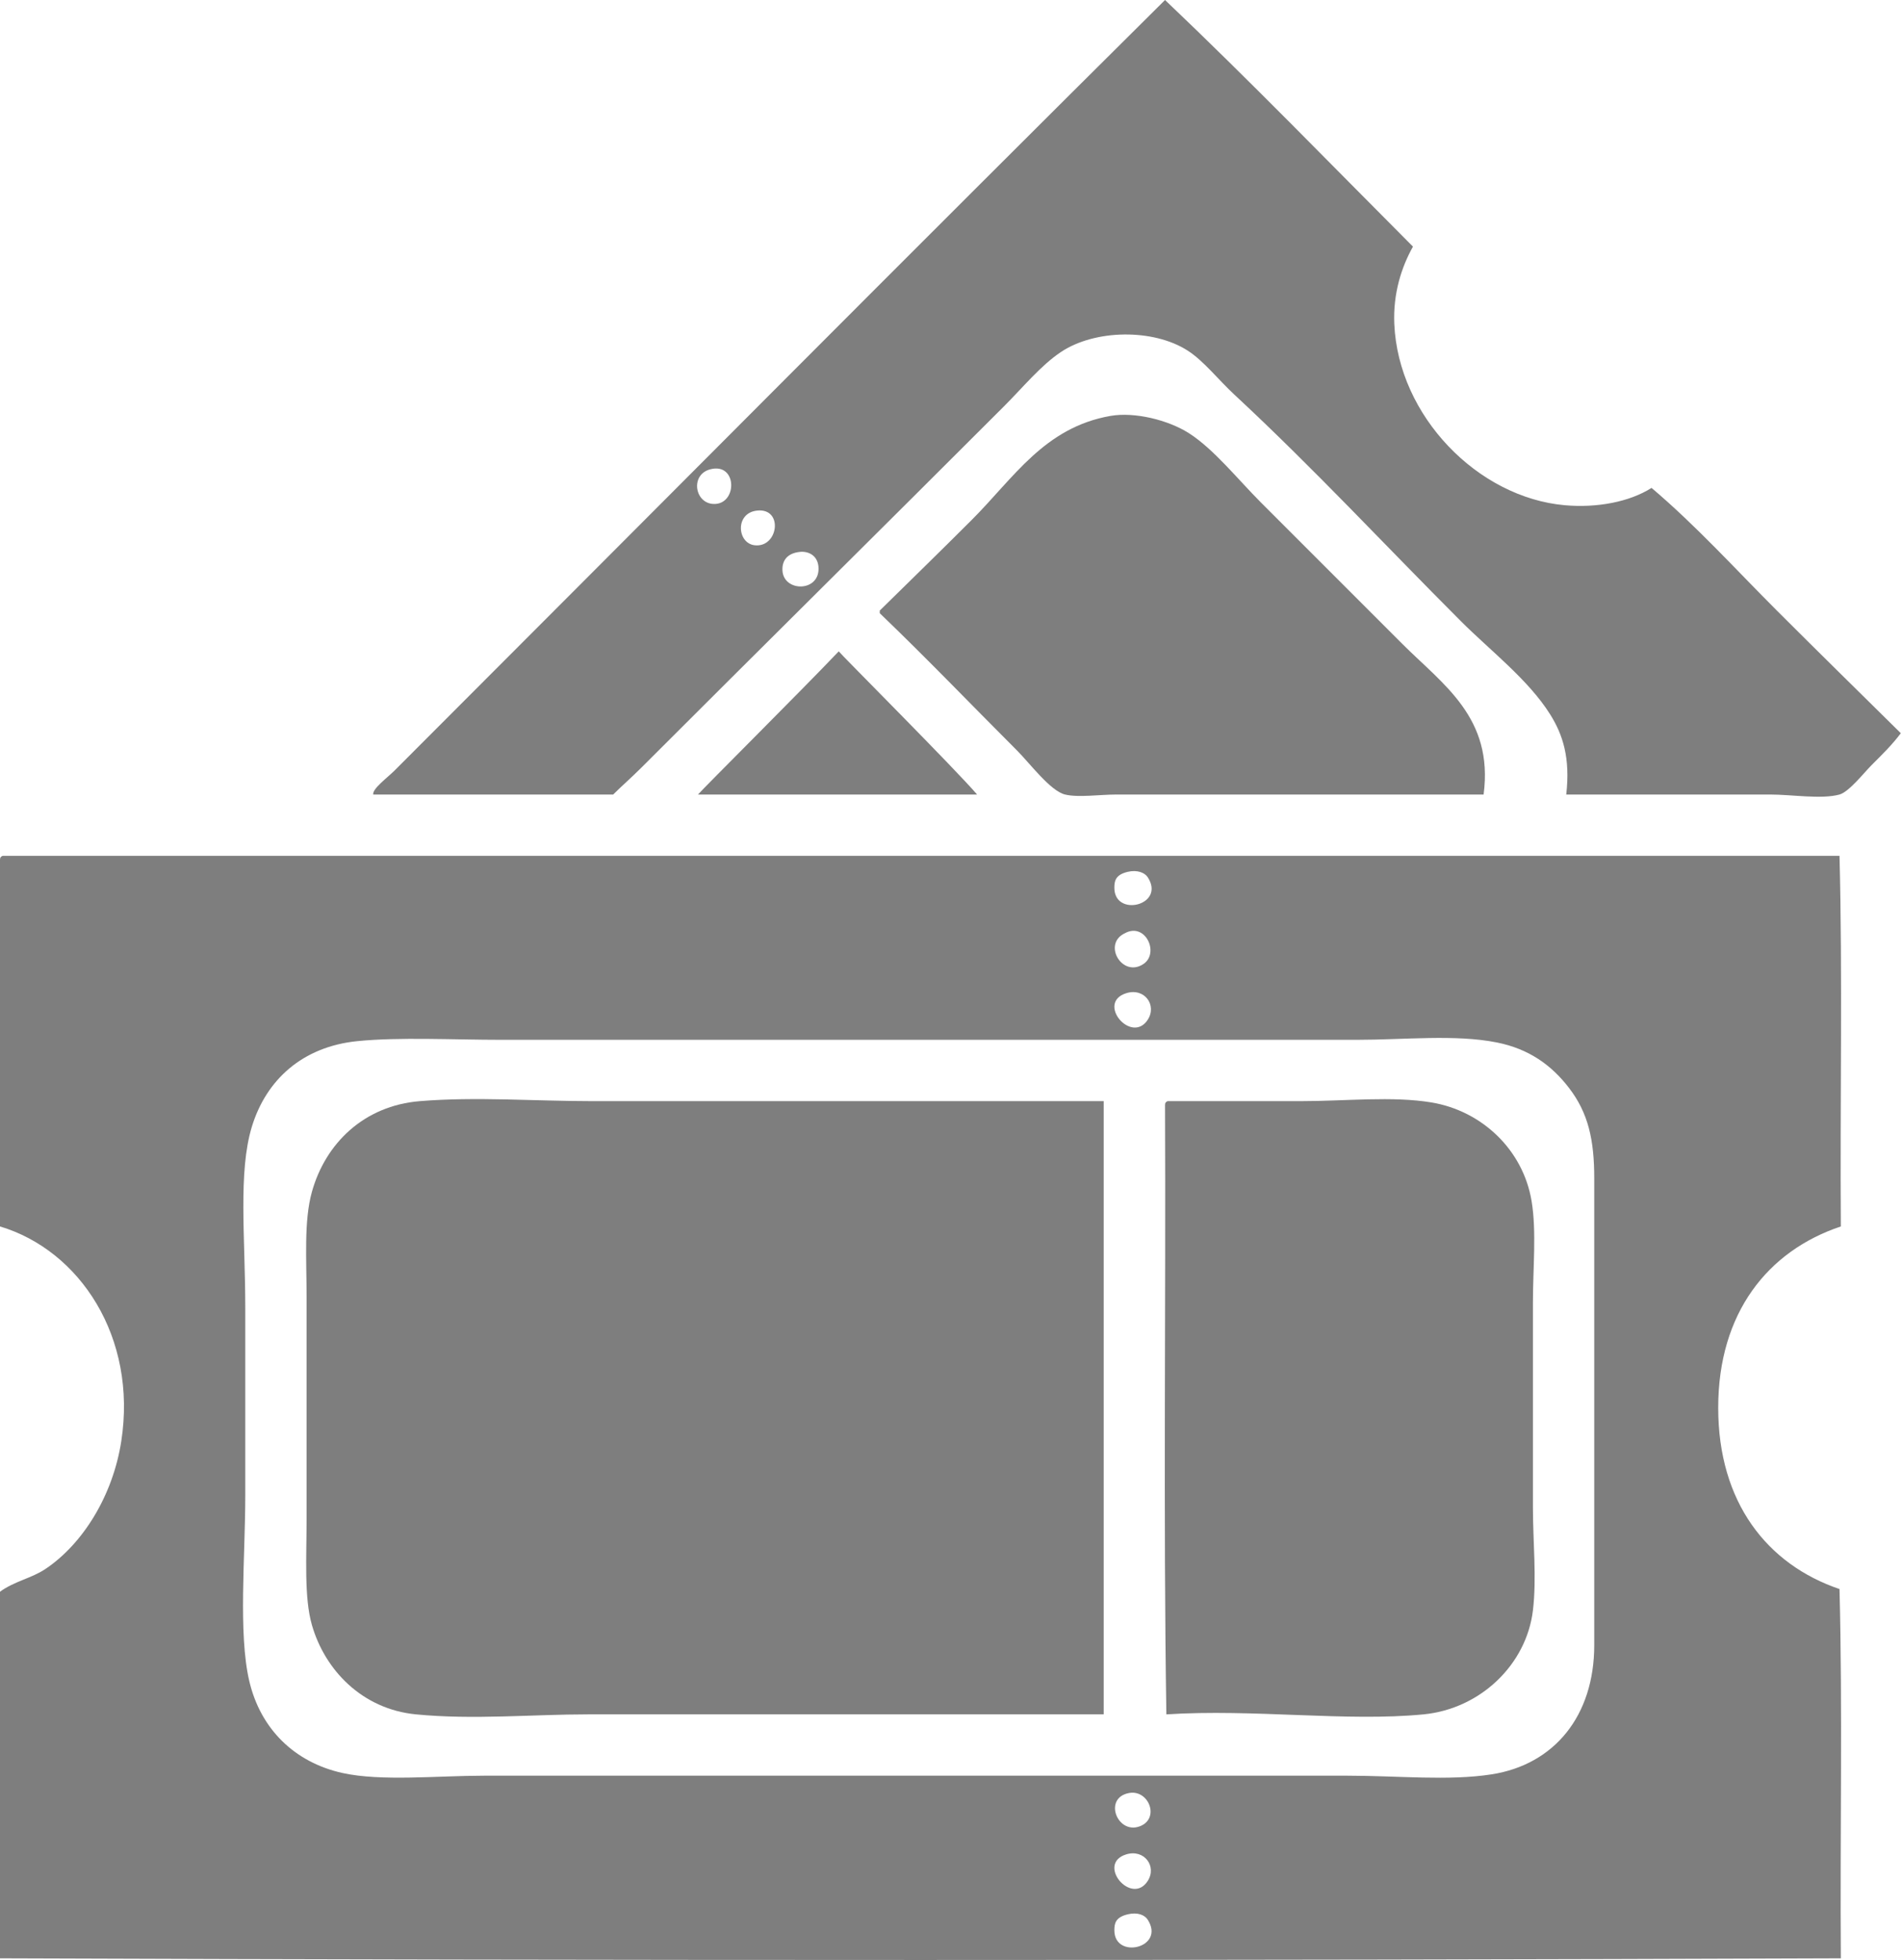 <?xml version="1.0" encoding="utf-8"?>
<!-- Generator: Adobe Illustrator 15.1.0, SVG Export Plug-In  -->
<!DOCTYPE svg PUBLIC "-//W3C//DTD SVG 1.1//EN" "http://www.w3.org/Graphics/SVG/1.1/DTD/svg11.dtd">
<svg version="1.1"
	 xmlns="http://www.w3.org/2000/svg" xmlns:xlink="http://www.w3.org/1999/xlink" xmlns:a="http://ns.adobe.com/AdobeSVGViewerExtensions/3.0/"
	 x="0px" y="0px" width="364px" height="375px" viewBox="0 0 364 375" overflow="visible" enable-background="new 0 0 364 375"
	 xml:space="preserve">
<defs>
</defs>
<path fill-rule="evenodd" clip-rule="evenodd" fill="#7E7E7E" d="M222.959,0c16.178,15.37,31.696,31.398,47.449,47.193
	c-2.156,3.855-3.826,8.88-3.571,14.796c0.759,17.621,15.972,33.227,32.652,34.694c6.161,0.542,12.354-0.638,16.582-3.316
	c8.561,7.254,16.071,15.562,23.979,23.47c7.865,7.865,15.811,15.651,23.725,23.469c-1.647,2.204-3.534,4.044-5.612,6.123
	c-1.43,1.43-4.32,5.117-6.123,5.612c-3.461,0.949-9.109,0-13.265,0c-12.464,0-27.029-0.001-39.031,0
	c0.806-7.028-0.668-11.485-3.061-15.307c-4.17-6.66-11.421-12.186-17.092-17.857c-14.575-14.575-28.026-29.113-43.367-43.367
	c-3.103-2.882-5.839-6.432-8.929-8.418c-6.581-4.231-17.744-4.073-24.235,0.255c-3.884,2.59-7.208,6.698-10.969,10.459
	c-23.101,23.102-46.266,46.011-69.388,69.133c-1.779,1.779-3.812,3.558-5.357,5.103c-2.936,0-7.656,0-11.479,0
	c-11.208,0-23.706-0.001-34.438,0c-0.217-1.081,2.697-3.208,4.081-4.593C124.25,98.709,173.914,48.673,222.959,0z M136.989,96.429
	c4.151-0.329,4.016-7.9-1.02-6.633C131.905,90.818,132.992,96.744,136.989,96.429z M144.388,104.337
	c4.574,0.571,5.609-7.168,0.51-6.633C140.624,98.152,141.06,103.921,144.388,104.337z M149.745,109.184
	c0.236,4.196,7.327,4.15,6.887-0.766c-0.188-2.101-1.886-2.988-3.57-2.806C150.474,105.893,149.647,107.469,149.745,109.184z"/>
<path fill-rule="evenodd" clip-rule="evenodd" fill="#7E7E7E" d="M283.929,152.041c-23.047,0-46.576-0.001-70.153,0
	c-3.391,0-7.386,0.617-9.949,0c-2.811-0.678-6.772-6.008-9.184-8.419c-9.178-9.177-17.014-17.384-26.275-26.275
	c0-0.17,0-0.34,0-0.51c5.396-5.307,11.474-11.219,17.602-17.348c8.031-8.03,13.88-17.67,26.531-19.897
	c4.605-0.812,11.054,0.764,15.051,3.316c4.736,3.024,9.428,8.917,13.775,13.265c8.946,8.947,17.754,17.755,27.041,27.041
	C276.172,131.019,285.871,137.308,283.929,152.041z"/>
<path fill-rule="evenodd" clip-rule="evenodd" fill="#7E7E7E" d="M186.989,152.041c-17.602,0-35.811,0-53.412,0
	c1.167-1.354,19.466-19.554,26.938-27.396C160.772,125.079,183.129,147.467,186.989,152.041z"/>
<path fill-rule="evenodd" clip-rule="evenodd" fill="#7E7E7E" d="M0.511,163.775c117.176,0,234.355,0,351.529,0
	c0.596,23.129,0.086,47.364,0.256,70.918c-13.951,4.659-23.47,16.512-23.47,34.694c0,18.098,9.357,29.991,23.214,34.693
	c0.596,23.045,0.086,47.193,0.256,70.663c-116.837,0.426-235.461,0.426-352.296,0c0-23.384,0-46.769,0-70.152
	c2.747-2.01,6.032-2.571,8.673-4.337c7.18-4.801,12.928-14.03,14.541-24.49C26.274,255.938,15.327,239.28,0,234.693
	c0-23.384,0-46.769,0-70.152C-0.011,164.104,0.189,163.88,0.511,163.775z M213.265,169.897c0,5.722,9.888,3.343,6.378-2.041
	c-0.552-0.846-1.976-1.459-3.826-1.02C213.396,167.411,213.265,168.673,213.265,169.897z M218.877,184.438
	c3.031-2.094,0.306-7.981-3.571-5.867C210.867,180.609,214.812,187.246,218.877,184.438z M219.643,195.153
	c1.824-2.788-0.604-6.181-4.082-5.103C209.709,191.864,216.532,199.905,219.643,195.153z M48.214,215.561
	c-2.673,8.703-1.275,21.308-1.275,34.694c0,11.551,0,24.415,0,35.97c0,11.626-1.363,26.353,0.766,35.459
	c2.137,9.141,8.633,15.565,17.857,17.602c7.408,1.636,18.312,0.511,27.041,0.511c55.205-0.001,110.433,0,165.306,0
	c9.538,0,19.313,1.03,27.551-0.256c12.026-1.877,19.643-11.216,19.643-24.744c0-27.881,0-61.312,0-89.286
	c0-7.479-1.17-12.561-4.847-17.347c-3.404-4.431-7.749-7.467-13.775-8.674c-7.961-1.593-17.694-0.51-26.786-0.51
	c-54.269,0-109.798,0-163.775,0c-9.073,0-19.53-0.557-27.551,0.255C57.843,200.3,50.944,206.67,48.214,215.561z M218.112,349.489
	c3.936-1.466,1.74-7.089-2.041-6.377C211.062,344.055,213.832,351.084,218.112,349.489z M219.643,359.948
	c1.813-2.819-0.676-6.136-4.082-5.102C209.703,356.624,216.531,364.786,219.643,359.948z M213.265,369.388
	c0,5.655,9.849,3.376,6.378-2.041c-0.56-0.873-1.902-1.483-3.826-1.021C213.397,366.907,213.265,368.163,213.265,369.388z"/>
<path fill-rule="evenodd" clip-rule="evenodd" fill="#7E7E7E" d="M211.225,210.714c0,39.115,0,78.232,0,117.347
	c-34.094,0-65.03,0-98.725,0c-10.634,0-21.976,1.071-32.908,0c-10.331-1.012-17.436-8.523-19.897-17.092
	c-1.517-5.273-1.021-12.962-1.021-20.408c0-14.9,0-27.22,0-42.347c0-7.206-0.541-14.569,1.021-20.153
	c2.588-9.255,9.946-16.471,20.662-17.347c10.758-0.879,21.971,0,32.908,0C145.71,210.714,178.33,210.714,211.225,210.714z"/>
<path fill-rule="evenodd" clip-rule="evenodd" fill="#7E7E7E" d="M223.469,210.714c8.398,0,16.952,0,25.511,0
	c8.514,0,17.519-0.997,25,0.255c9.561,1.601,17.496,8.997,19.133,18.878c0.965,5.828,0.255,12.765,0.255,19.388
	c0,13.395,0,25.902,0,39.286c0,6.494,0.741,13.47,0,19.643c-1.251,10.404-10.089,18.841-20.919,19.897
	c-14.752,1.44-32.518-1.073-49.234,0c-0.595-38.35-0.085-77.807-0.255-116.581C222.947,211.043,223.148,210.818,223.469,210.714z"/>
</svg>
